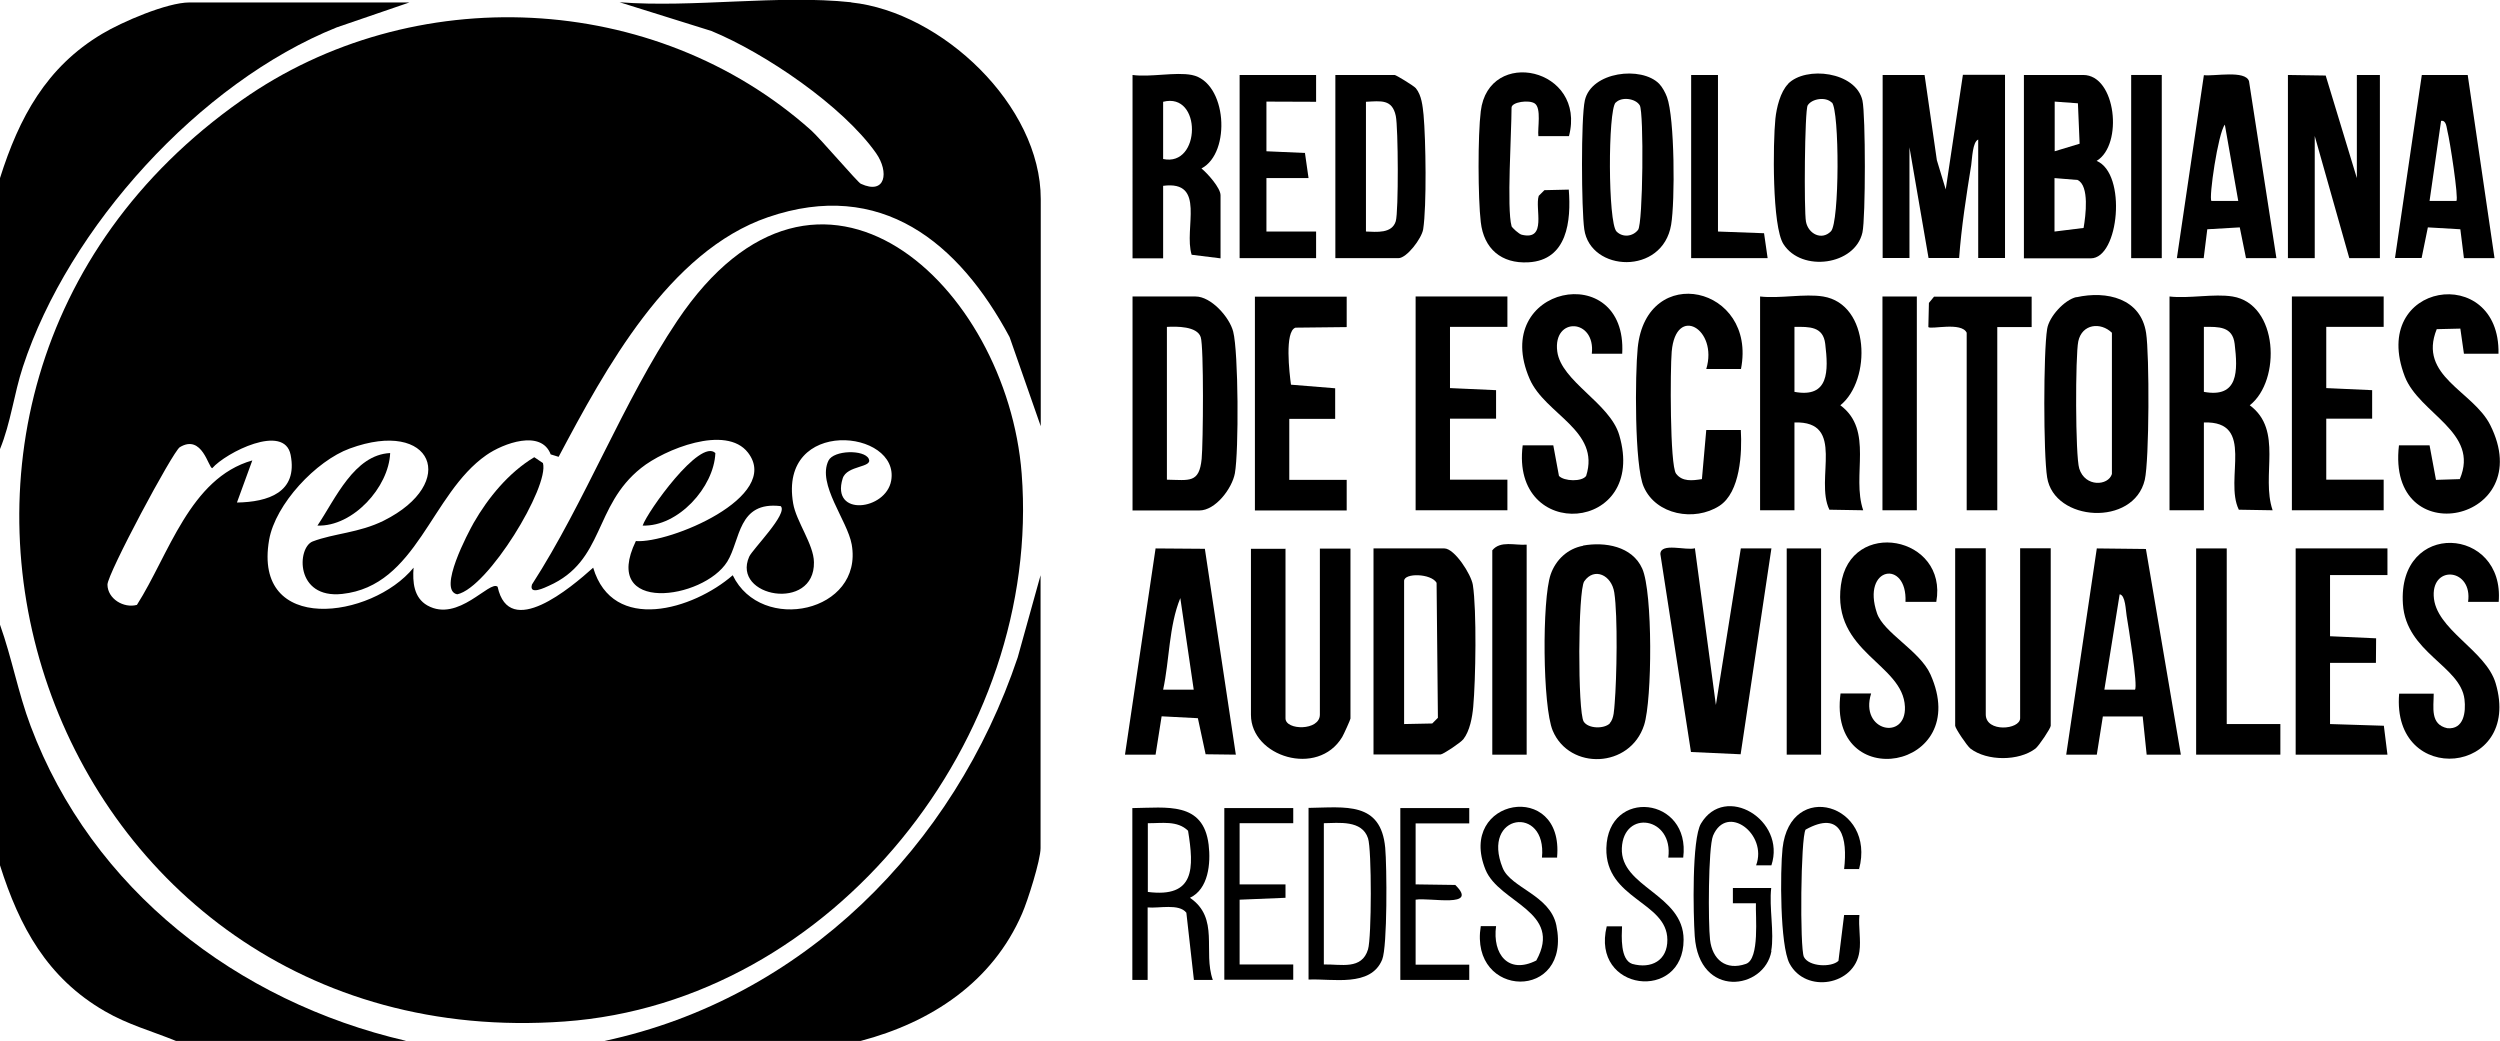 <?xml version="1.0" encoding="UTF-8"?>
<svg id="Capa_2" data-name="Capa 2" xmlns="http://www.w3.org/2000/svg" viewBox="0 0 132.38 55.12">
  <g id="Capa_1-2" data-name="Capa 1">
    <g>
      <path d="M45.58,55.12h-13.57c10.51-2.25,18.52-10.3,21.88-20.31l1.21-4.35v14.45c0,.64-.68,2.79-.98,3.47-1.57,3.63-4.82,5.76-8.55,6.74Z"/>
      <path d="M0,9.43C1.01,6.23,2.45,3.55,5.41,1.79c1.05-.63,3.44-1.66,4.62-1.66h11.65l-3.85,1.32C10.58,4.36,3.63,12.04,1.21,19.43c-.47,1.43-.64,2.96-1.21,4.35v-14.35Z"/>
      <path d="M21.48,55.12h-12.16c-1.3-.53-2.54-.86-3.78-1.58-3.04-1.76-4.51-4.46-5.54-7.72v-12.74c.63,1.76.96,3.61,1.62,5.36,3.25,8.66,10.95,14.6,19.86,16.67Z"/>
      <path d="M45.08.13c4.79.51,10.03,5.45,10.03,10.41v12.03l-1.65-4.72c-2.69-5.02-6.81-8.4-12.79-6.35-5.27,1.81-8.63,8.06-11.09,12.69l-.42-.13c-.5-1.33-2.51-.59-3.41.04-2.95,2.06-3.66,6.92-7.63,7.35-2.5.27-2.4-2.46-1.56-2.78,1.13-.43,2.45-.45,3.76-1.1,4-2,2.59-5.43-1.8-3.82-1.78.65-3.94,2.94-4.27,4.84-.87,5.04,5.43,4.19,7.65,1.47-.06.76.01,1.59.73,2,1.64.92,3.3-1.36,3.72-.99.61,2.82,3.88.05,5.06-1.01,1.04,3.5,5.3,2.22,7.39.4,1.51,3.13,6.93,1.95,6.3-1.63-.23-1.28-1.84-3.19-1.23-4.44.28-.56,1.89-.59,2.13-.1s-1.16.33-1.38,1.05c-.63,2.04,2.29,1.69,2.57.11.48-2.72-5.98-3.38-5.19,1.21.16.95,1.09,2.17,1.1,3.11.05,2.64-4.37,1.85-3.43-.29.17-.39,2.08-2.29,1.67-2.68-2.28-.27-2.12,1.79-2.83,2.94-1.26,2.02-6.72,2.79-4.84-1.09,1.77.14,7.74-2.34,5.94-4.68-1.16-1.51-4.44-.17-5.66.81-2.54,2.02-1.92,4.92-4.89,6.24-.16.07-1.07.53-.89-.07,2.82-4.37,4.82-9.68,7.69-13.96,7.53-11.23,17.47-1.86,18.24,8.09,1.08,13.95-9.98,27.99-24.21,29.01C2.34,56.07-9.74,21.15,12.79,5.31,21.83-1.06,34.67-.49,42.95,6.9c.5.45,2.46,2.75,2.63,2.83,1.32.61,1.51-.62.81-1.62-1.76-2.5-5.88-5.3-8.72-6.47l-4.86-1.52c3.91.3,8.42-.41,12.26,0ZM12.56,26.61c1.63-.03,3.22-.53,2.83-2.52-.33-1.7-3.44-.12-4.15.7-.2,0-.53-1.83-1.72-1.11-.37.23-3.84,6.72-3.83,7.28.01.75.86,1.26,1.56,1.07,1.69-2.65,2.8-6.71,6.11-7.65l-.81,2.22Z"/>
      <path d="M99.68,3.97h2.23s.65,4.51.65,4.51l.47,1.55.91-6.07h2.23v9.7h-1.42v-6.27c-.3.12-.32,1.01-.37,1.35-.26,1.63-.52,3.28-.64,4.92h-1.62s-1.01-5.86-1.01-5.86v5.86h-1.42V3.97Z"/>
      <path d="M96.54,15.7c2.49.41,2.56,4.43.91,5.76,1.79,1.33.58,3.71,1.21,5.56l-1.79-.03c-.79-1.62.9-4.71-1.85-4.62v4.65h-1.82v-11.32c1.03.12,2.36-.16,3.34,0ZM95.02,20.75c1.84.34,1.8-1.11,1.63-2.54-.11-.93-.84-.91-1.63-.9v3.44Z"/>
      <path d="M118.22,15.7c2.43.4,2.58,4.45.91,5.76,1.79,1.33.58,3.71,1.21,5.56l-1.79-.03c-.79-1.62.9-4.71-1.85-4.62v4.65h-1.82v-11.32c1.03.12,2.36-.16,3.34,0ZM116.7,20.75c1.84.34,1.8-1.11,1.63-2.54-.11-.93-.84-.91-1.63-.9v3.44Z"/>
      <path d="M59.97,27.02v-11.32h3.34c.81,0,1.79,1.08,1.99,1.86.28,1.09.3,6.33.09,7.5-.15.81-1.03,1.97-1.88,1.97h-3.55ZM61.79,25.4c1.19.02,1.71.2,1.84-1.1.08-.82.12-5.95-.05-6.45-.19-.58-1.28-.57-1.79-.54v8.09Z"/>
      <path d="M83.82,28.89c1.16-.21,2.61.03,3.14,1.22.56,1.25.53,6.94.1,8.28-.74,2.3-3.95,2.41-4.84.3-.54-1.29-.57-6.94-.11-8.27.27-.78.9-1.37,1.72-1.52ZM85.24,38.29c.23-.23.23-.74.26-1.05.11-1.32.17-4.62-.02-5.86-.14-.93-1.06-1.36-1.59-.6-.34.48-.35,6.93-.03,7.43.24.38,1.08.4,1.39.09Z"/>
      <path d="M109.95,15.74c1.61-.36,3.41.06,3.69,1.89.18,1.14.17,6.74-.07,7.78-.59,2.49-4.8,2.22-5.17-.13-.2-1.24-.2-6.62,0-7.86.1-.65.91-1.54,1.55-1.69ZM111.83,25.1v-7.48c-.6-.58-1.58-.47-1.78.45-.16.76-.16,6.07.05,6.74.31,1,1.54.92,1.73.29Z"/>
      <path d="M72.73,39.96v-10.92h3.75c.54,0,1.42,1.37,1.51,1.93.21,1.34.15,5.04.02,6.46-.05.55-.18,1.27-.52,1.71-.15.19-1.08.81-1.21.81h-3.55ZM74.35,38.34l1.49-.03.3-.3-.07-7.15c-.29-.5-1.72-.53-1.72-.1v7.58Z"/>
      <path d="M68.07,29.04v9c0,.64,1.82.67,1.82-.2v-8.79h1.62v9c0,.05-.36.85-.44.98-1.29,2.14-4.83,1.04-4.83-1.18v-8.79h1.82Z"/>
      <path d="M113.63,29.07l1.85,10.89h-1.81s-.21-2.02-.21-2.02h-2.11s-.32,2.02-.32,2.02h-1.62s1.62-10.92,1.62-10.92l2.61.03ZM113.05,36.52c.17-.17-.35-3.37-.44-3.91-.05-.28-.06-1.1-.37-1.14l-.81,5.05h1.62Z"/>
      <path d="M63.8,29.06l1.64,10.9-1.6-.02-.41-1.91-1.92-.1-.32,2.03h-1.62s1.62-10.92,1.62-10.92l2.61.02ZM63.21,36.52l-.71-4.85c-.61,1.49-.57,3.28-.91,4.85h1.62Z"/>
      <path d="M92.18,19.54h-1.83c.64-2.11-1.61-3.44-1.83-.92-.08.9-.1,6.02.23,6.46s.87.37,1.37.29l.23-2.6h1.83c.07,1.19-.02,3.3-1.14,4.02-1.31.84-3.35.48-4-1.01-.5-1.12-.46-5.96-.32-7.36.46-4.58,6.32-3.27,5.47,1.11Z"/>
      <path d="M105.15,29.04v8.79c0,.97,1.82.81,1.82.2v-9h1.62v9.4c0,.13-.62,1.06-.81,1.21-.88.67-2.56.67-3.44,0-.19-.15-.81-1.08-.81-1.21v-9.4h1.62Z"/>
      <path d="M107.17,13.67V3.97h3.14c1.74,0,2.13,3.7.71,4.55,1.61.67,1.19,5.16-.31,5.16h-3.55ZM108.8,8.01l1.32-.4-.09-2.14-1.23-.09v2.63ZM108.8,12.26l1.53-.19c.11-.64.32-2.24-.32-2.54l-1.22-.1v2.83Z"/>
      <path d="M85.9,18.73h-1.61c.21-1.87-2.07-1.97-1.83-.12.21,1.59,2.78,2.73,3.28,4.42,1.54,5.2-5.77,5.72-5.11.55h1.62s.3,1.62.3,1.62c.27.29,1.22.32,1.44,0,.77-2.41-2.17-3.25-2.99-5.13-2.15-4.94,5.17-6.4,4.9-1.35Z"/>
      <path d="M132.3,18.73h-1.83s-.19-1.33-.19-1.33l-1.25.03c-1.01,2.49,1.92,3.27,2.83,5.07,2.59,5.15-5.51,6.84-4.83,1.08h1.62s.34,1.83.34,1.83l1.26-.04c1.07-2.49-2.14-3.45-2.91-5.43-1.93-5.03,5.06-6.06,4.96-1.21Z"/>
      <polygon points="121.15 3.97 123.15 4 124.8 9.43 124.8 3.97 126.02 3.97 126.02 13.67 124.4 13.67 122.57 7.2 122.57 13.67 121.15 13.67 121.15 3.97"/>
      <path d="M89.75,29.04l1.11,8.29,1.32-8.29h1.62s-1.63,10.9-1.63,10.9l-2.63-.12-1.62-10.48c0-.63,1.38-.17,1.83-.31Z"/>
      <path d="M71.31,15.7v1.62s-2.71.03-2.71.03c-.59.19-.32,2.43-.24,3.02l2.34.19v1.62s-2.43,0-2.43,0v3.23h3.04v1.62h-4.86v-11.32h4.86Z"/>
      <polygon points="126.22 15.7 126.22 17.31 123.18 17.31 123.18 20.55 125.61 20.66 125.61 22.17 123.18 22.17 123.18 25.4 126.22 25.4 126.22 27.02 121.36 27.02 121.36 15.7 126.22 15.7"/>
      <polygon points="79.82 15.7 79.82 17.31 76.78 17.31 76.78 20.55 79.22 20.66 79.22 22.17 76.78 22.17 76.78 25.4 79.82 25.4 79.82 27.02 74.96 27.02 74.96 15.7 79.82 15.7"/>
      <path d="M132.3,31.87h-1.61c.25-1.75-1.89-1.98-1.82-.32.07,1.78,2.76,2.87,3.28,4.63,1.45,4.89-5.53,5.54-5.11.55h1.83c0,.73-.2,1.63.72,1.83.88.08.99-.86.91-1.53-.21-1.77-3.09-2.47-3.26-5.04-.3-4.49,5.41-4.12,5.07-.11Z"/>
      <path d="M63.11,3.97c1.86.37,2.1,4.12.51,4.95.32.26,1.01,1.03,1.01,1.42v3.34l-1.53-.19c-.43-1.39.79-3.95-1.51-3.65v3.84h-1.62V3.97c.94.13,2.27-.17,3.14,0ZM61.59,5.39v3.03c2.01.43,2.06-3.56,0-3.03Z"/>
      <path d="M102.52,31.87h-1.62c.1-2.26-2.35-1.88-1.51.6.35,1.04,2.27,1.99,2.83,3.24,2.28,5.08-5.47,6.39-4.76,1.01h1.62c-.63,2.02,1.86,2.51,1.79.71-.09-2.29-3.87-2.87-3.39-6.45s5.68-2.61,5.05.89Z"/>
      <path d="M70.71,13.67V3.97h3.14c.07,0,1.01.57,1.12.7.31.38.36.94.41,1.41.12,1.31.17,4.84-.02,6.06-.08.49-.87,1.53-1.31,1.53h-3.34ZM72.33,12.26c.56.02,1.38.12,1.58-.55.15-.52.13-4.96,0-5.57-.19-.9-.79-.79-1.58-.75v6.87Z"/>
      <polygon points="126.42 29.04 126.42 30.45 123.38 30.45 123.38 33.69 125.82 33.8 125.81 35.1 123.38 35.1 123.38 38.34 126.23 38.43 126.42 39.96 121.56 39.96 121.56 29.04 126.42 29.04"/>
      <path d="M87.86,4.44c.17.18.32.46.41.7.41,1.11.43,5.52.22,6.76-.45,2.69-4.28,2.51-4.6.24-.15-1.05-.18-5.88.03-6.82.34-1.53,3-1.84,3.94-.88ZM85.55,5.43c-.41.43-.41,6.37.05,6.83.33.33.86.27,1.14-.09.26-.33.31-6.22.09-6.59s-.96-.47-1.27-.15Z"/>
      <path d="M94.68,4.44c.94-.96,3.59-.65,3.94.88.17.77.17,6.22,0,6.99-.39,1.74-3.22,2.12-4.18.62-.61-.94-.56-5.36-.43-6.64.06-.58.26-1.43.68-1.85ZM96.99,5.43c-.31-.32-1.05-.21-1.27.15-.16.26-.2,5.59-.09,6.16.12.64.83,1.01,1.32.51.46-.46.46-6.4.05-6.83Z"/>
      <path d="M130.67,3.97l1.42,9.7h-1.62s-.19-1.53-.19-1.53l-1.72-.1-.33,1.62h-1.41s1.42-9.69,1.42-9.69h2.43ZM130.07,10.64c.13-.13-.35-3.23-.47-3.68-.05-.2-.06-.61-.34-.56l-.61,4.24h1.42Z"/>
      <path d="M120.54,13.67h-1.61s-.33-1.63-.33-1.63l-1.72.1-.19,1.53h-1.42s1.43-9.69,1.43-9.69c.54.07,2.2-.28,2.39.32l1.45,9.37ZM118.52,10.64l-.71-4.04c-.36.44-.86,3.9-.71,4.04h1.42Z"/>
      <path d="M80.03,11.96c.03.1.41.44.55.47,1.36.33.68-1.4.9-2.06l.3-.3,1.29-.03c.13,1.65-.07,3.74-2.14,3.85-1.43.08-2.36-.72-2.52-2.13-.15-1.28-.16-4.59,0-5.87.41-3.42,5.61-2.3,4.67,1.32h-1.62c-.05-.42.17-1.48-.19-1.73-.3-.21-1.23-.08-1.23.22,0,1.3-.26,5.36,0,6.27Z"/>
      <path d="M107.58,15.7v1.62s-1.82,0-1.82,0v9.7h-1.62v-9.4c-.27-.59-1.89-.16-2.03-.3l.03-1.28.27-.33h5.17Z"/>
      <polygon points="69.69 3.97 69.69 5.39 67.06 5.38 67.06 8.01 69.1 8.1 69.29 9.43 67.06 9.43 67.06 12.26 69.69 12.26 69.69 13.67 65.64 13.67 65.64 3.97 69.69 3.97"/>
      <polygon points="117.91 29.04 117.91 38.34 120.75 38.34 120.75 39.96 116.29 39.96 116.29 29.04 117.91 29.04"/>
      <rect x="99.68" y="15.7" width="1.82" height="11.32"/>
      <path d="M80.84,28.84v11.12h-1.82v-10.82c.43-.53,1.21-.25,1.82-.3Z"/>
      <rect x="94.61" y="29.04" width="1.82" height="10.92"/>
      <path d="M59.97,42.79c1.81-.02,3.75-.36,4.03,1.94.12.99-.01,2.35-.99,2.81,1.58,1.08.68,2.84,1.21,4.35h-1s-.4-3.56-.4-3.56c-.39-.5-1.46-.22-2.05-.28v3.84h-.81v-9.1ZM60.78,47.23c2.5.32,2.45-1.26,2.13-3.24-.57-.56-1.41-.39-2.13-.4v3.64Z"/>
      <path d="M69.29,51.88v-9.1c1.95-.03,3.83-.35,4.06,2.11.09.97.12,5.23-.16,5.92-.6,1.48-2.64,1-3.9,1.06ZM70.1,51.07c.91-.02,2.01.3,2.34-.8.19-.62.2-5.28,0-5.88-.32-.98-1.55-.81-2.34-.8v7.48Z"/>
      <polygon points="90.97 3.97 90.97 12.26 93.41 12.35 93.6 13.67 89.55 13.67 89.55 3.97 90.97 3.97"/>
      <path d="M93.8,50.37c-.37,2.05-3.83,2.53-4.06-.8-.08-1.15-.16-5.14.33-5.96,1.27-2.14,4.52-.2,3.73,2.21h-.81c.62-1.66-1.55-3.29-2.28-1.57-.26.63-.26,4.65-.16,5.51.12,1.05.84,1.65,1.9,1.28.74-.25.5-2.56.53-3.21h-1.22s0-.81,0-.81h2.03c-.12,1.01.17,2.38,0,3.33Z"/>
      <path d="M98.46,46.02h-.81c.19-1.65-.13-3.15-2.04-2.09-.26.41-.31,6.27-.09,6.74.26.52,1.45.57,1.83.21l.3-2.43h.81c-.06.62.09,1.34,0,1.93-.24,1.8-2.84,2.25-3.7.64-.51-.97-.5-4.89-.37-6.1.41-3.68,4.97-2.33,4.05,1.11Z"/>
      <rect x="112.85" y="3.97" width="1.62" height="9.7"/>
      <path d="M89.14,45.41h-.8c.28-2.15-2.37-2.57-2.46-.5s3.27,2.44,3.27,4.85c0,3.31-4.92,2.75-4.07-.71h.81c-.02.54-.1,1.77.54,1.99,1.01.28,1.87-.18,1.86-1.28-.01-2.02-3.29-2.14-3.23-4.85.08-3.21,4.48-2.73,4.07.5Z"/>
      <path d="M82.46,45.41h-.81c.28-2.81-3.25-2.34-2.08.55.43,1.06,2.5,1.43,2.84,3.03.84,4.04-4.62,3.91-4,.05h.81c-.2,1.49.65,2.57,2.13,1.82,1.44-2.6-1.97-3.04-2.69-4.81-1.53-3.79,4.17-4.79,3.79-.65Z"/>
      <path d="M28.29,24.21l.46.31c.35,1.24-2.91,6.61-4.54,6.95-1.05-.21.59-3.28.87-3.78.77-1.34,1.86-2.67,3.21-3.48Z"/>
      <polygon points="68.48 42.79 68.48 43.59 65.64 43.59 65.64 46.83 68.07 46.83 68.07 47.54 65.64 47.64 65.64 51.07 68.48 51.07 68.48 51.88 64.83 51.88 64.83 42.79 68.48 42.79"/>
      <path d="M77.8,42.79v.81h-2.84v3.23l2.1.03c1.27,1.25-1.35.65-2.1.78v3.44h2.84v.81h-3.65v-9.1h3.65Z"/>
      <path d="M20.66,23.99c-.07,1.81-1.98,3.91-3.85,3.84.95-1.41,1.94-3.75,3.85-3.84Z"/>
      <path d="M37.88,23.99c-.07,1.81-1.98,3.91-3.85,3.84.25-.74,3.04-4.64,3.85-3.84Z"/>
    </g>
  </g>
</svg>